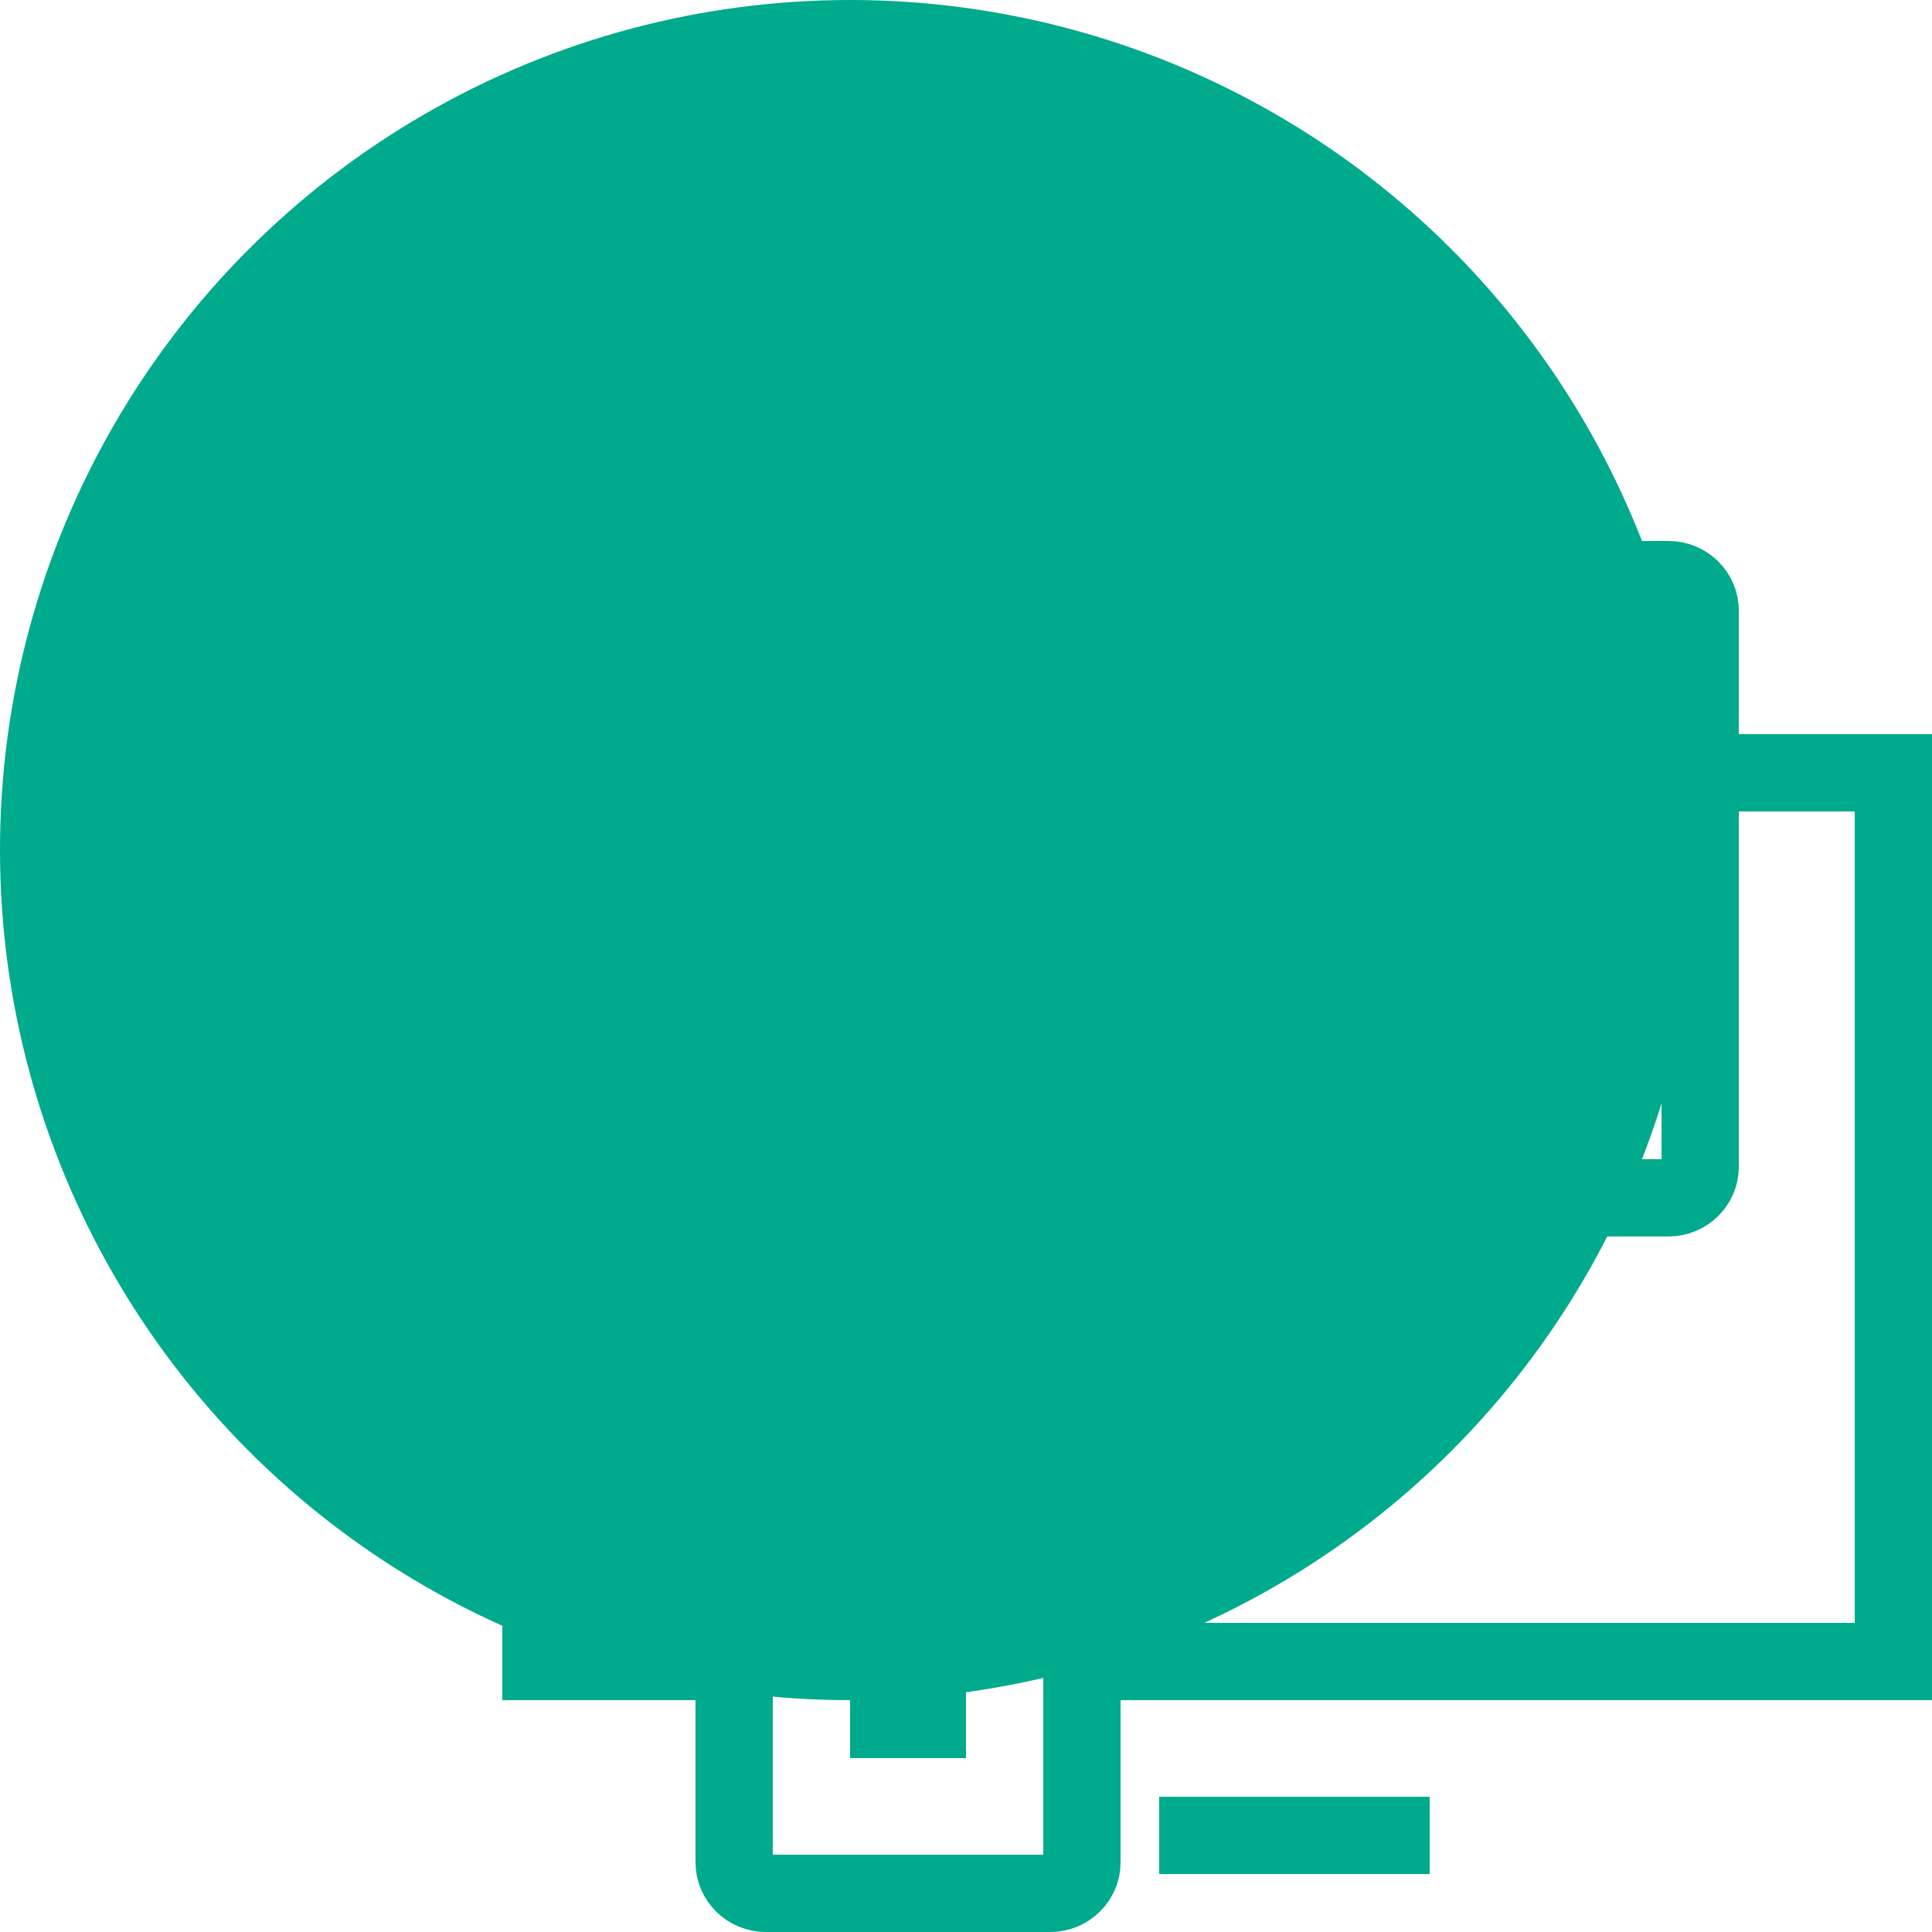 <svg
                  xmlns="http://www.w3.org/2000/svg"
                  width="50"
                  height="50"
                  fill="none"
                >
                  <circle cx="22" cy="22" r="22" fill="#00aa8d3d"></circle>
                  <path
                    stroke="#00AA8D"
                    stroke-width="2"
                    d="M44.33 20H49v23H28M18.57 43H14V20h16"
                    stroke-linecap="square"
                  ></path>
                  <path
                    fill-rule="evenodd"
                    stroke="#00AA8D"
                    stroke-width="2"
                    d="M43.18 31H30.82c-.45 0-.82-.36-.82-.8V15.8c0-.44.37-.8.82-.8h12.36c.45 0 .82.36.82.8v14.4c0 .44-.37.8-.82.8zM27.18 49h-7.36c-.45 0-.82-.36-.82-.8V36.8c0-.44.37-.8.82-.8h7.36c.45 0 .82.36.82.8v11.4c0 .44-.37.8-.82.8z"
                    clip-rule="evenodd"
                    stroke-linecap="square"
                  ></path>
                  <path
                    stroke="#00AA8D"
                    stroke-width="2"
                    d="M31 47.5h5M23 44.5h1M36 27.5h2"
                    stroke-linecap="square"
                  ></path>
                </svg>
